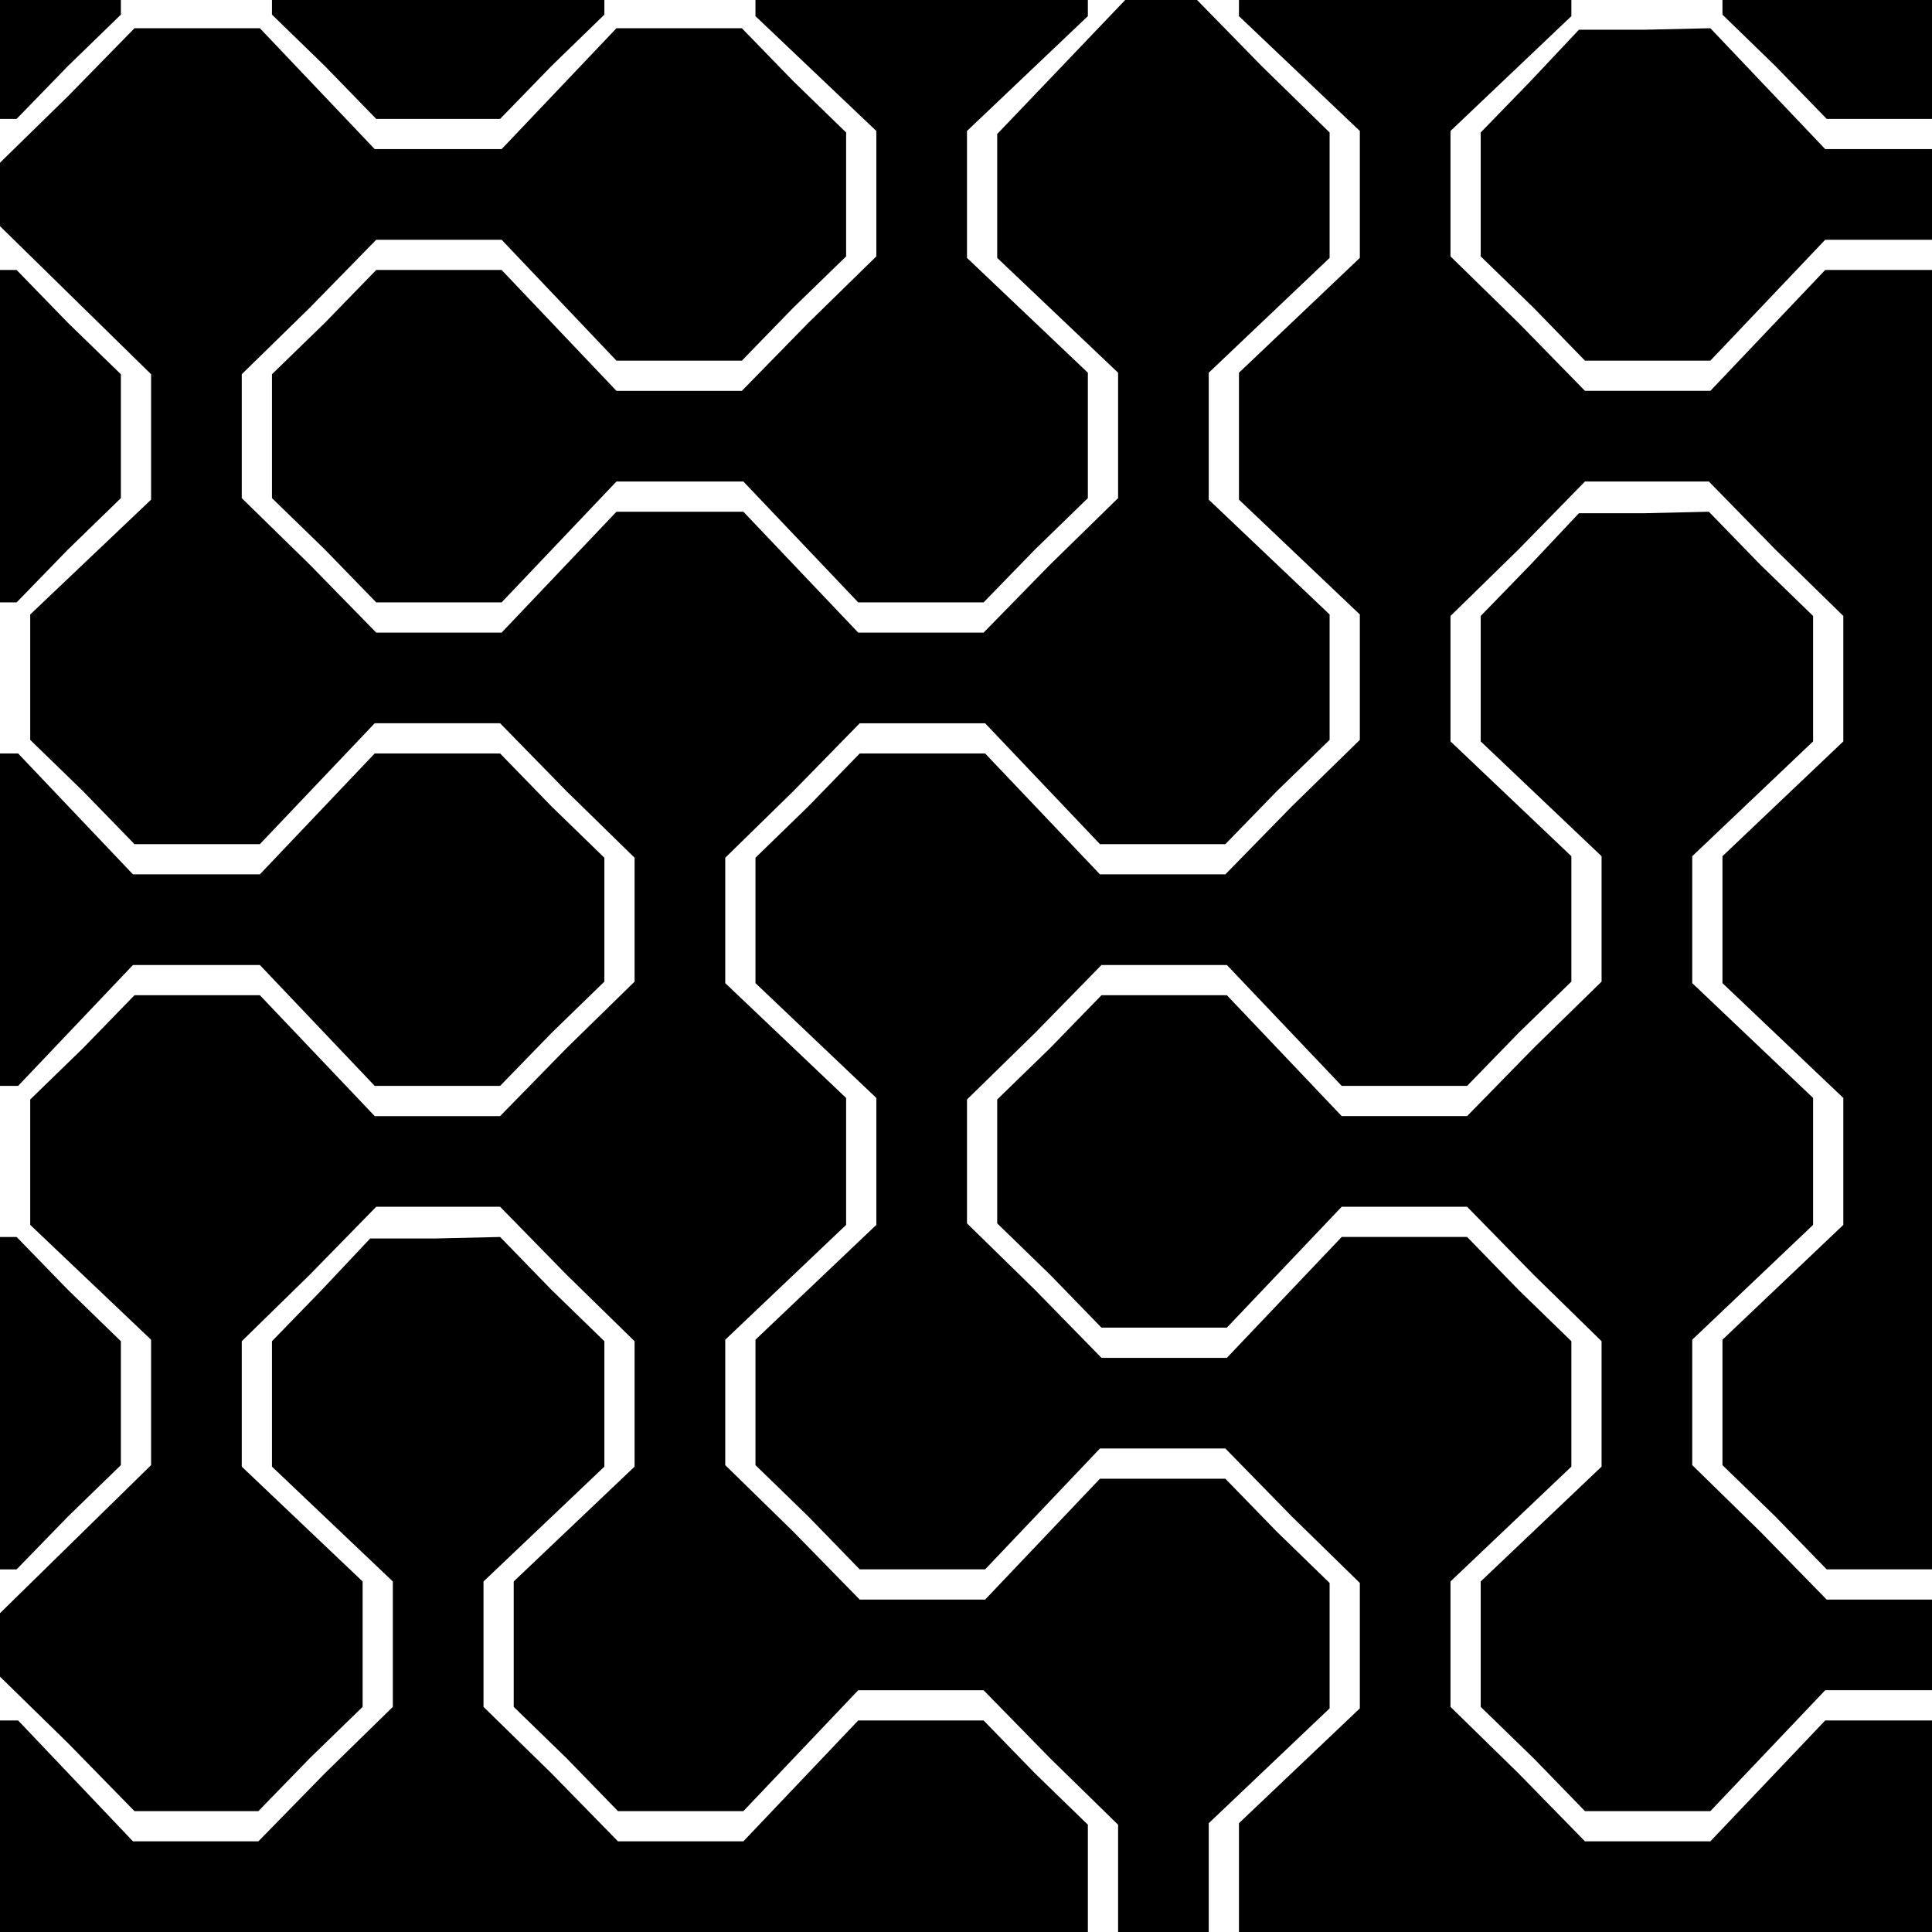 <?xml version="1.0" standalone="no"?>
<!DOCTYPE svg PUBLIC "-//W3C//DTD SVG 20010904//EN"
 "http://www.w3.org/TR/2001/REC-SVG-20010904/DTD/svg10.dtd">
<svg version="1.0" xmlns="http://www.w3.org/2000/svg"
 width="468pt" height="468pt" viewBox="0 0 468 468"
 preserveAspectRatio="xMidYMid meet">
<g transform="translate(0,468) scale(0.366,-0.366)"
fill="#000000" stroke="none">
<path d="M0 1240 l0 -40 5 0 6 0 34 35 35 34 0 6 0 5 -40 0 -40 0 0 -40z"/>
<path d="M180 1275 l0 -6 35 -34 34 -35 41 0 41 0 34 35 35 34 0 6 0 5 -110 0
-110 0 0 -5z"/>
<path d="M500 1274 l0 -6 40 -38 40 -38 0 -41 0 -42 -45 -44 -44 -45 -42 0
-41 0 -38 40 -38 40 -42 0 -41 0 -34 -35 -35 -34 0 -41 0 -41 35 -34 34 -35
41 0 42 0 38 40 38 40 42 0 42 0 38 -40 38 -40 42 0 41 0 34 35 35 34 0 41 0
42 -40 38 -40 38 0 42 0 42 40 38 40 38 0 6 0 6 -110 0 -110 0 0 -6z"/>
<path d="M703 1235 l-43 -45 0 -41 0 -41 40 -38 40 -38 0 -41 0 -42 -45 -44
-44 -45 -42 0 -41 0 -38 40 -38 40 -42 0 -42 0 -38 -40 -38 -40 -41 0 -42 0
-44 45 -45 44 0 41 0 41 45 44 44 45 42 0 41 0 38 -40 38 -40 42 0 41 0 34 35
35 34 0 41 0 41 -35 34 -34 35 -41 0 -42 0 -38 -40 -38 -40 -42 0 -42 0 -38
40 -38 40 -41 0 -42 0 -44 -45 -45 -44 0 -21 0 -21 50 -49 50 -49 0 -41 0 -42
-40 -38 -40 -38 0 -42 0 -41 35 -34 34 -35 41 0 42 0 38 40 38 40 41 0 42 0
44 -45 45 -44 0 -41 0 -41 -45 -44 -44 -45 -42 0 -41 0 -38 40 -38 40 -42 0
-41 0 -34 -35 -35 -34 0 -41 0 -42 40 -38 40 -38 0 -42 0 -41 -50 -49 -50 -49
0 -21 0 -21 45 -44 44 -45 41 0 41 0 34 35 35 34 0 41 0 42 -40 38 -40 38 0
41 0 42 45 44 44 45 41 0 41 0 44 -45 45 -44 0 -42 0 -41 -40 -38 -40 -38 0
-42 0 -41 35 -34 34 -35 41 0 42 0 38 40 38 40 41 0 42 0 44 -45 45 -44 0 -36
0 -35 30 0 30 0 0 36 0 36 40 38 40 38 0 42 0 41 -35 34 -34 35 -41 0 -42 0
-38 -40 -38 -40 -41 0 -42 0 -44 45 -45 44 0 42 0 41 40 38 40 38 0 42 0 42
-40 38 -40 38 0 41 0 42 45 44 44 45 42 0 41 0 38 -40 38 -40 42 0 41 0 34 35
35 34 0 41 0 42 -40 38 -40 38 0 42 0 42 40 38 40 38 0 41 0 42 -45 44 -44 45
-23 -1 -23 0 -42 -44z"/>
<path d="M820 1274 l0 -6 40 -38 40 -38 0 -42 0 -42 -40 -38 -40 -38 0 -42 0
-42 40 -38 40 -38 0 -41 0 -42 -45 -44 -44 -45 -42 0 -41 0 -38 40 -38 40 -42
0 -41 0 -34 -35 -35 -34 0 -41 0 -42 40 -38 40 -38 0 -42 0 -42 -40 -38 -40
-38 0 -42 0 -41 35 -34 34 -35 41 0 42 0 38 40 38 40 41 0 42 0 44 -45 45 -44
0 -42 0 -41 -40 -38 -40 -38 0 -36 0 -36 230 0 230 0 0 70 0 70 -36 0 -36 0
-38 -40 -38 -40 -41 0 -42 0 -44 45 -45 44 0 42 0 41 40 38 40 38 0 42 0 41
-35 34 -34 35 -41 0 -42 0 -38 -40 -38 -40 -41 0 -42 0 -44 45 -45 44 0 41 0
41 45 44 44 45 42 0 41 0 38 -40 38 -40 42 0 41 0 34 35 35 34 0 41 0 42 -40
38 -40 38 0 41 0 42 45 44 44 45 41 0 41 0 44 -45 45 -44 0 -42 0 -41 -40 -38
-40 -38 0 -42 0 -42 40 -38 40 -38 0 -42 0 -42 -40 -38 -40 -38 0 -42 0 -41
35 -34 34 -35 36 0 35 0 0 430 0 430 -36 0 -36 0 -38 -40 -38 -40 -41 0 -42 0
-44 45 -45 44 0 42 0 41 40 38 40 38 0 6 0 6 -110 0 -110 0 0 -6z"/>
<path d="M1140 1275 l0 -6 35 -34 34 -35 36 0 35 0 0 40 0 40 -70 0 -70 0 0
-5z"/>
<path d="M1013 1225 l-33 -34 0 -41 0 -41 35 -34 34 -35 41 0 42 0 38 40 38
40 36 0 36 0 0 30 0 30 -36 0 -36 0 -38 40 -38 40 -44 -1 -43 0 -32 -34z"/>
<path d="M0 990 l0 -110 5 0 6 0 34 35 35 34 0 41 0 41 -35 34 -34 35 -6 0 -5
0 0 -110z"/>
<path d="M1013 905 l-33 -34 0 -41 0 -42 40 -38 40 -38 0 -41 0 -42 -45 -44
-44 -45 -42 0 -41 0 -38 40 -38 40 -42 0 -41 0 -34 -35 -35 -34 0 -41 0 -41
35 -34 34 -35 41 0 42 0 38 40 38 40 41 0 42 0 44 -45 45 -44 0 -42 0 -41 -40
-38 -40 -38 0 -42 0 -41 35 -34 34 -35 41 0 42 0 38 40 38 40 36 0 36 0 0 30
0 30 -35 0 -36 0 -44 45 -45 44 0 42 0 41 40 38 40 38 0 42 0 42 -40 38 -40
38 0 42 0 42 40 38 40 38 0 42 0 41 -35 34 -34 35 -43 -1 -43 0 -32 -34z"/>
<path d="M0 670 l0 -110 6 0 6 0 38 40 38 40 42 0 42 0 38 -40 38 -40 42 0 41
0 34 35 35 34 0 41 0 41 -35 34 -34 35 -41 0 -42 0 -38 -40 -38 -40 -42 0 -42
0 -38 40 -38 40 -6 0 -6 0 0 -110z"/>
<path d="M0 350 l0 -110 5 0 6 0 34 35 35 34 0 41 0 41 -35 34 -34 35 -6 0 -5
0 0 -110z"/>
<path d="M213 425 l-33 -34 0 -41 0 -42 40 -38 40 -38 0 -41 0 -42 -45 -44
-44 -45 -42 0 -41 0 -38 40 -38 40 -6 0 -6 0 0 -70 0 -70 360 0 360 0 0 35 0
36 -35 34 -34 35 -41 0 -42 0 -38 -40 -38 -40 -41 0 -42 0 -44 45 -45 44 0 42
0 41 40 38 40 38 0 42 0 41 -35 34 -34 35 -43 -1 -43 0 -32 -34z"/>
</g>
</svg>
